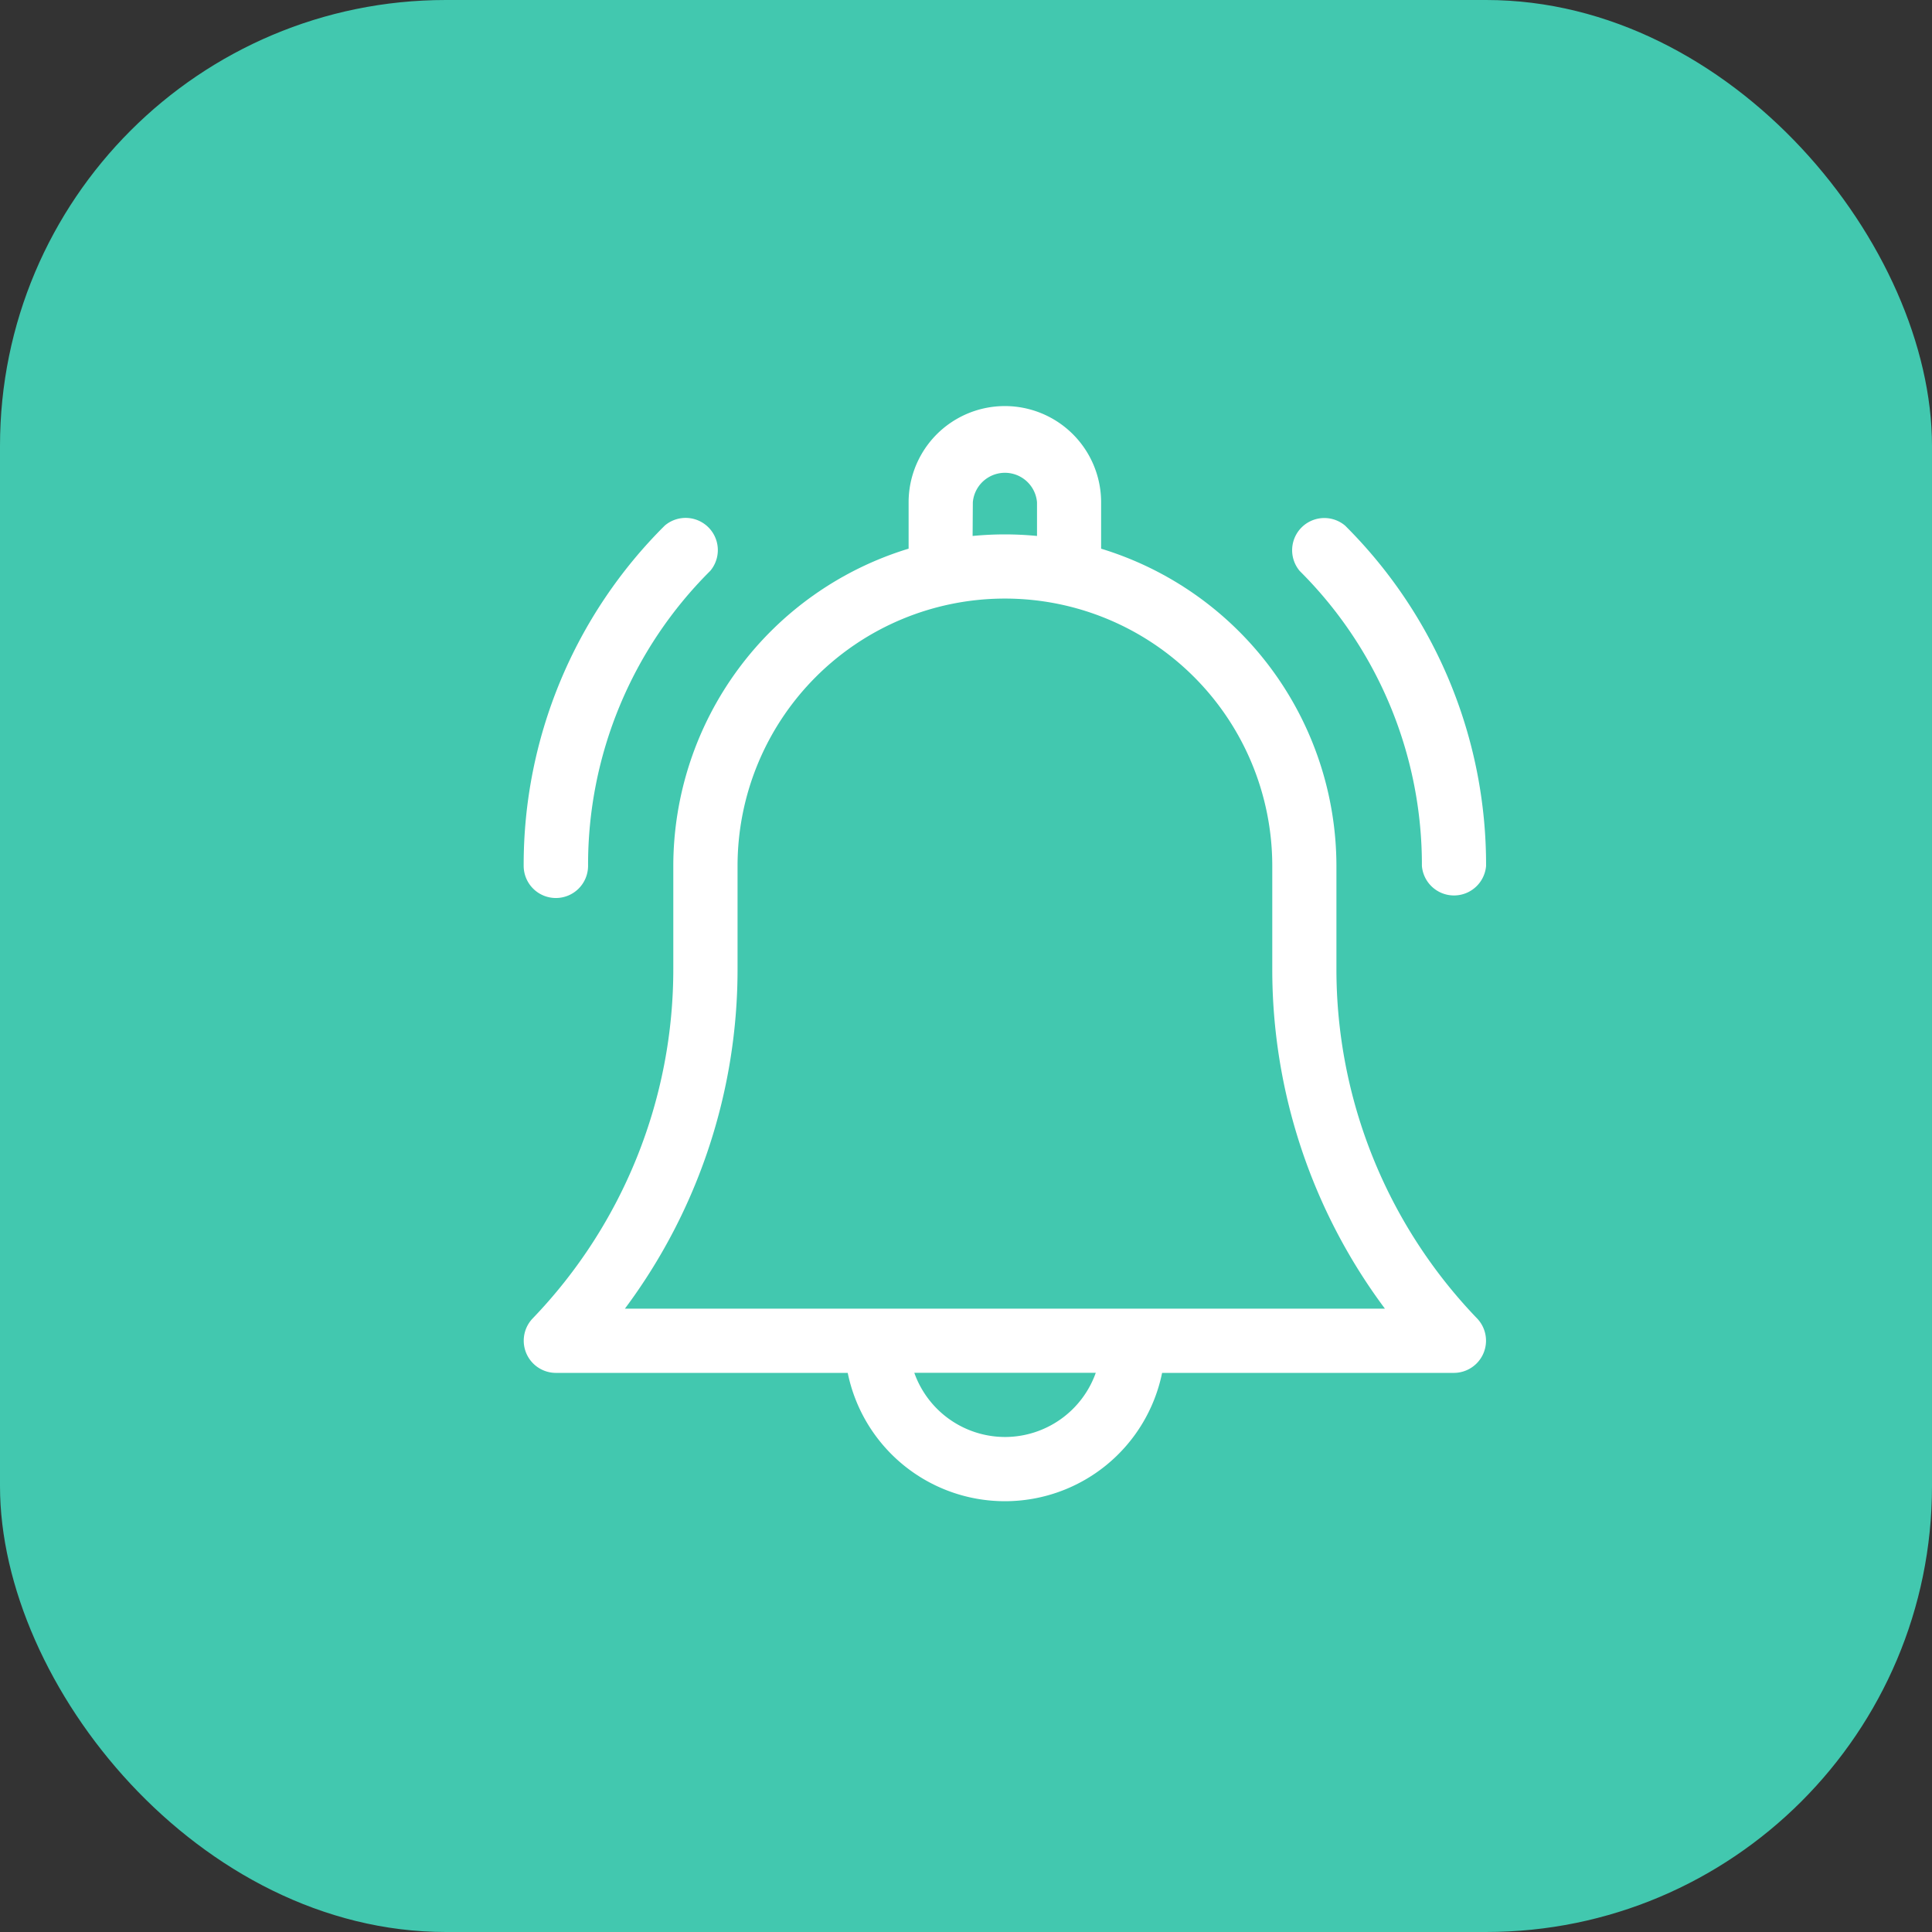 <svg xmlns="http://www.w3.org/2000/svg" width="78" height="78" viewBox="0 0 78 78">
  <rect x="0" y="0" width="78" height="78" fill="#333333" stroke="none"/>
  <defs>
    <style>
      .cls-1 {
        fill: #42c8af;
      }

      .cls-2 {
        fill: #fff;
      }
    </style>
  </defs>
  <g id="Grupo_2616" data-name="Grupo 2616" transform="translate(-620 -3052)">
    <g id="Grupo_2420" data-name="Grupo 2420" transform="translate(619.715 3052.286)">
      <rect id="Rectángulo_1945" data-name="Rectángulo 1945" class="cls-1" width="78" height="78" rx="18" transform="translate(0.285 -0.286)"/>
    </g>
    <g id="notification" transform="translate(641.142 3068.394)">
      <path id="Trazado_8120" data-name="Trazado 8120" class="cls-2" d="M63.812,22.7V18.566a13.408,13.408,0,0,0-9.5-12.808V3.886a3.886,3.886,0,1,0-7.772,0V5.757a13.408,13.408,0,0,0-9.5,12.808V22.7a20.338,20.338,0,0,1-5.684,14.141,1.3,1.3,0,0,0,.935,2.192H44.082a6.477,6.477,0,0,0,12.692,0H68.562a1.3,1.3,0,0,0,.935-2.192A20.338,20.338,0,0,1,63.812,22.7ZM49.133,3.886a1.3,1.3,0,0,1,2.591,0V5.244c-.426-.041-.858-.063-1.3-.063s-.869.022-1.3.063Zm1.3,37.735a3.892,3.892,0,0,1-3.663-2.591h7.326A3.892,3.892,0,0,1,50.428,41.621ZM35.086,36.44A22.9,22.9,0,0,0,39.634,22.7V18.566a10.794,10.794,0,0,1,21.588,0V22.7A22.9,22.9,0,0,0,65.77,36.44Z" transform="translate(-30.999)"/>
      <path id="Trazado_8121" data-name="Trazado 8121" class="cls-2" d="M394.8,65.625a1.3,1.3,0,0,0,2.591,0A19.3,19.3,0,0,0,391.7,51.886a1.3,1.3,0,0,0-1.832,1.832A16.728,16.728,0,0,1,394.8,65.625Z" transform="translate(-358.536 -47.059)"/>
      <path id="Trazado_8122" data-name="Trazado 8122" class="cls-2" d="M32.3,66.921a1.3,1.3,0,0,0,1.3-1.3,16.729,16.729,0,0,1,4.932-11.907,1.3,1.3,0,0,0-1.832-1.832A19.3,19.3,0,0,0,31,65.625,1.3,1.3,0,0,0,32.3,66.921Z" transform="translate(-31 -47.06)"/>
    </g>
  </g>
</svg>
